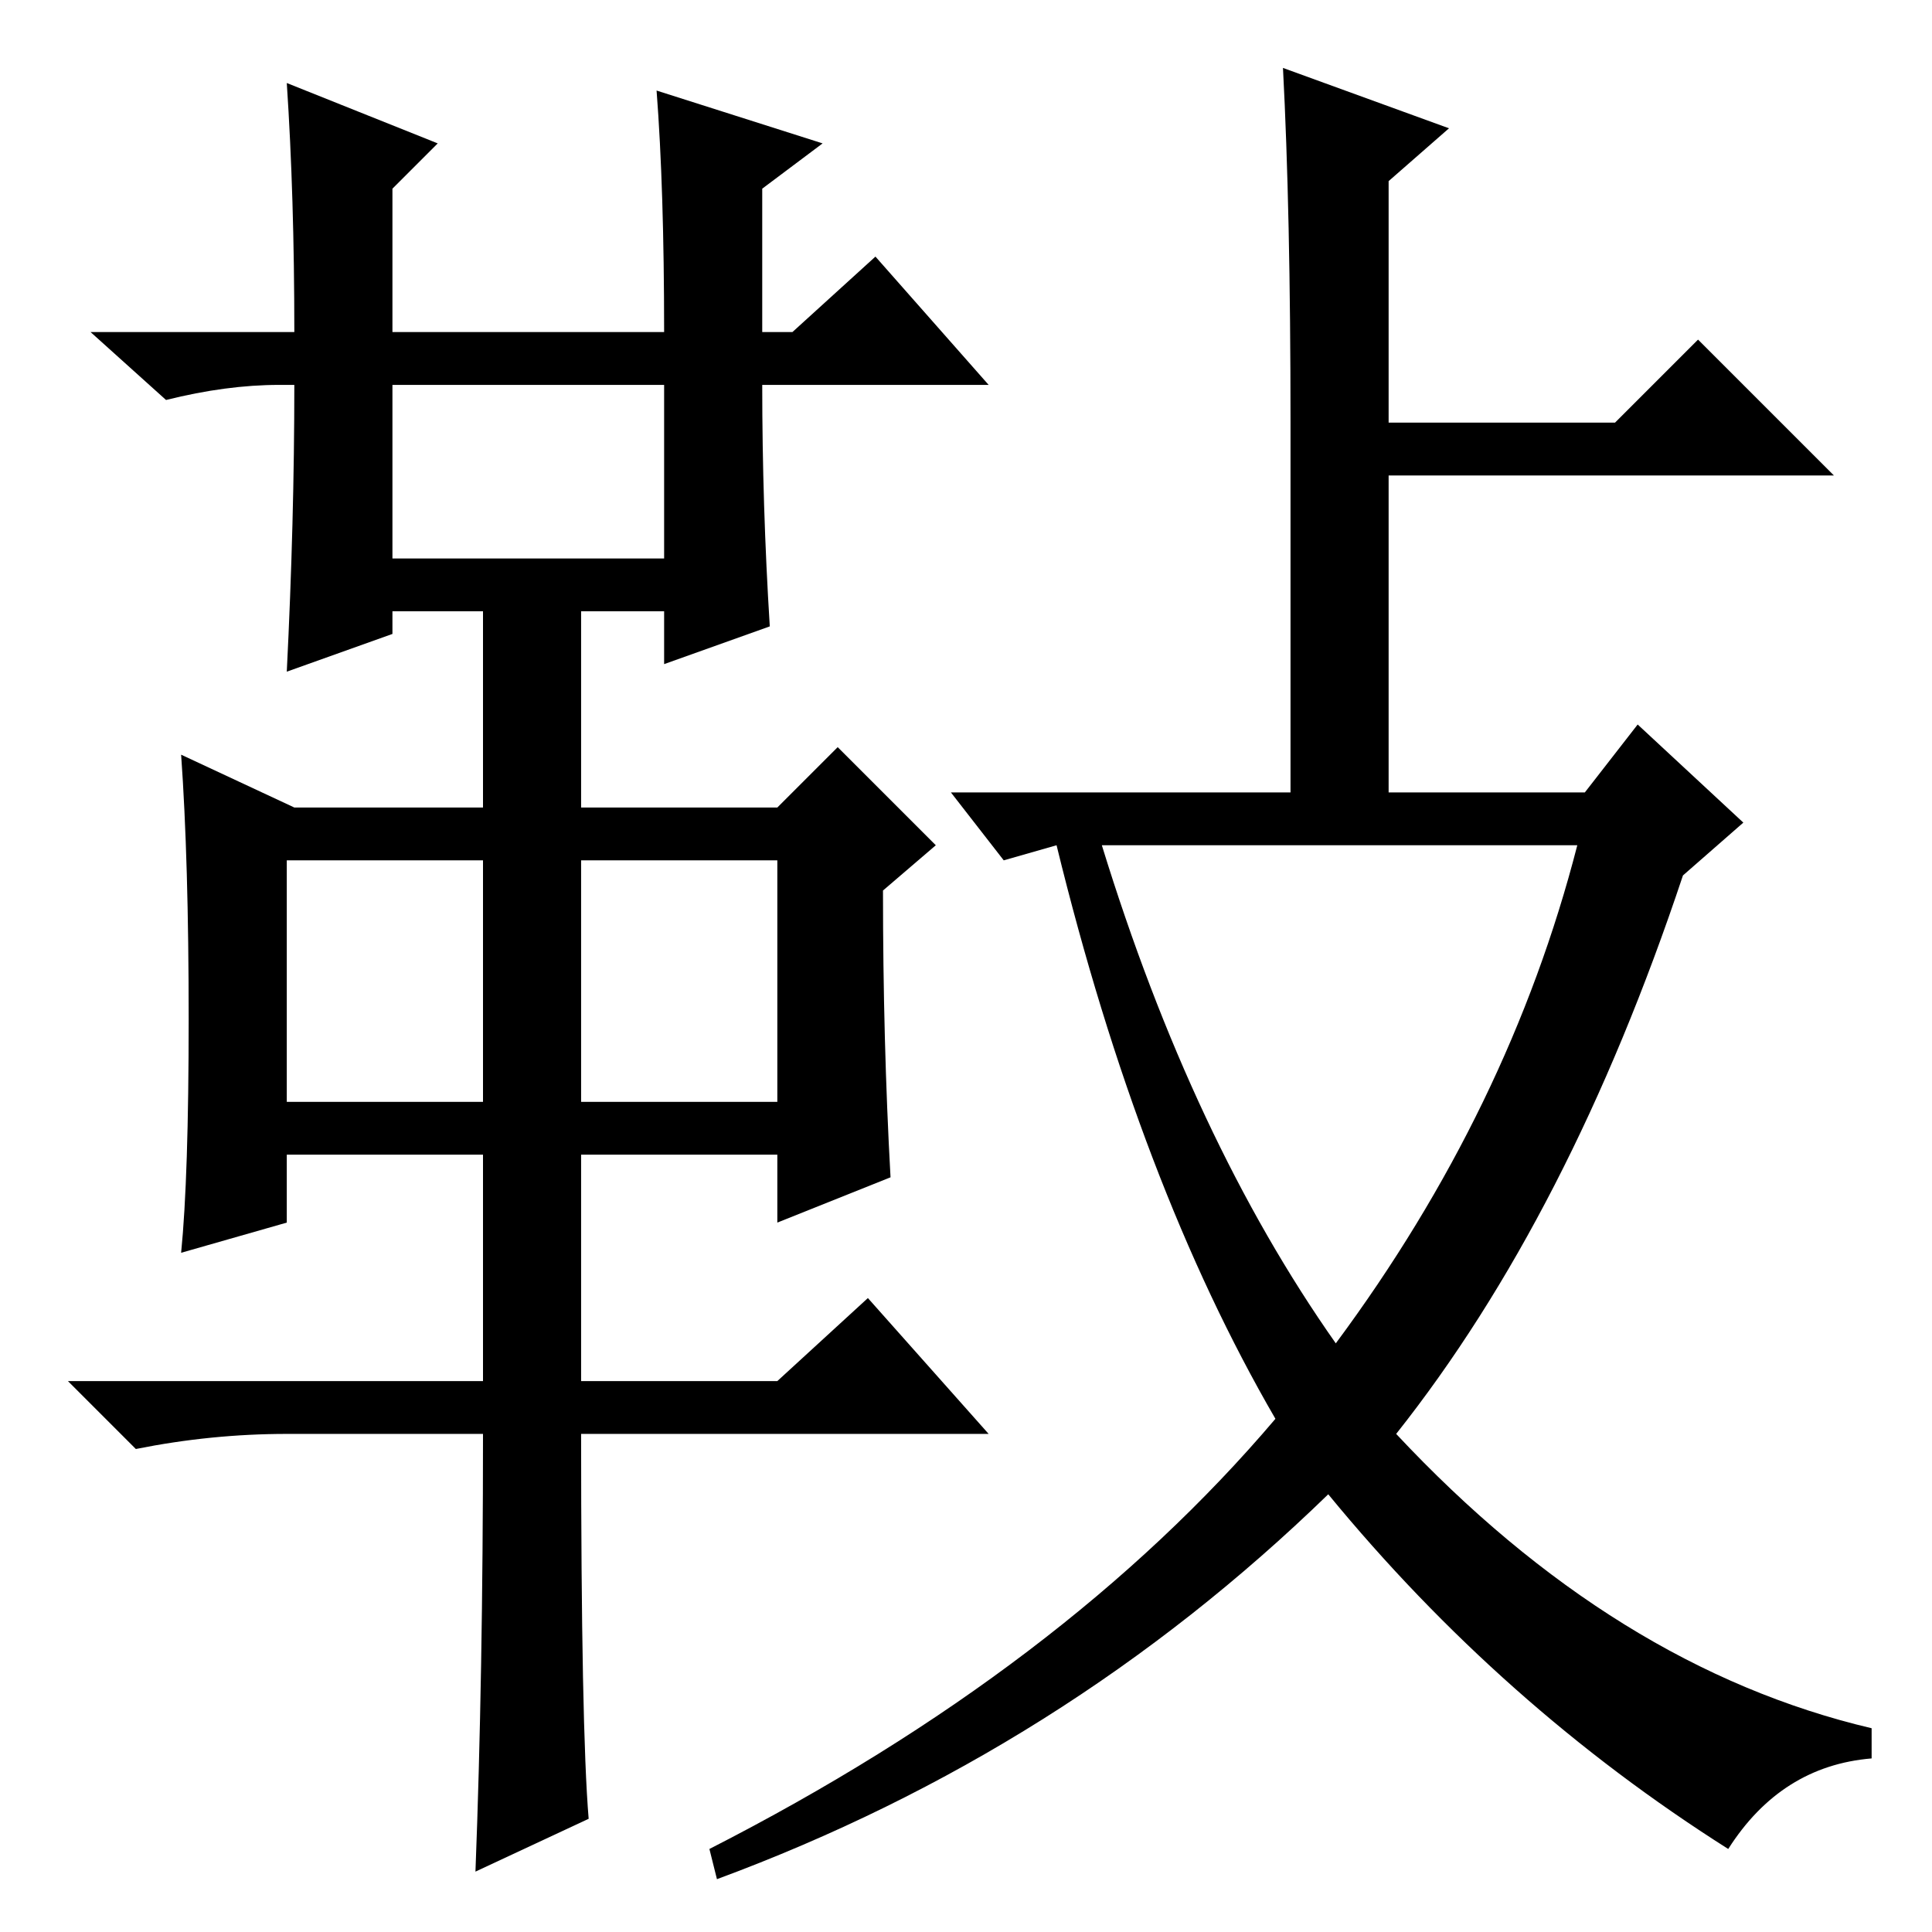 <?xml version="1.0" standalone="no"?>
<!DOCTYPE svg PUBLIC "-//W3C//DTD SVG 1.1//EN" "http://www.w3.org/Graphics/SVG/1.1/DTD/svg11.dtd" >
<svg xmlns="http://www.w3.org/2000/svg" xmlns:xlink="http://www.w3.org/1999/xlink" version="1.1" viewBox="0 -36 256 256">
  <g transform="matrix(1 0 0 -1 0 220)">
   <path fill="currentColor"
d="M38 245l20 -8l-6 -6v-19h36q0 19 -1 32l22 -7l-8 -6v-19h4l11 10l15 -17h-30q0 -16 1 -32l-14 -5v7h-11v-26h26l8 8l13 -13l-7 -6q0 -20 1 -38l-15 -6v9h-26v-30h26l12 11l16 -18h-54q0 -39 1 -51l-15 -7q1 26 1 58h-26q-10 0 -20 -2l-9 9h55v30h-26v-9l-14 -4q1 10 1 31
t-1 35l15 -7h25v26h-12v-3l-14 -5q1 20 1 38h-2q-7 0 -15 -2l-10 9h27q0 18 -1 33zM52 182h36v23h-36v-23zM38 110h26v32h-26v-32zM77 110h26v32h-26v-32zM169 68q-18 31 -29 76l-7 -2l-7 9h45v49q0 28 -1 47l22 -8l-8 -7v-32h30l11 11l18 -18h-59v-42h26l7 9l14 -13l-8 -7
q-15 -45 -38 -74q29 -31 63 -39v-4q-12 -1 -19 -12q-30 19 -53 47q-35 -34 -81 -51l-1 4q47 24 75 57zM177 78q23 31 32 66h-63q12 -39 31 -66z" />
  </g>

</svg>
